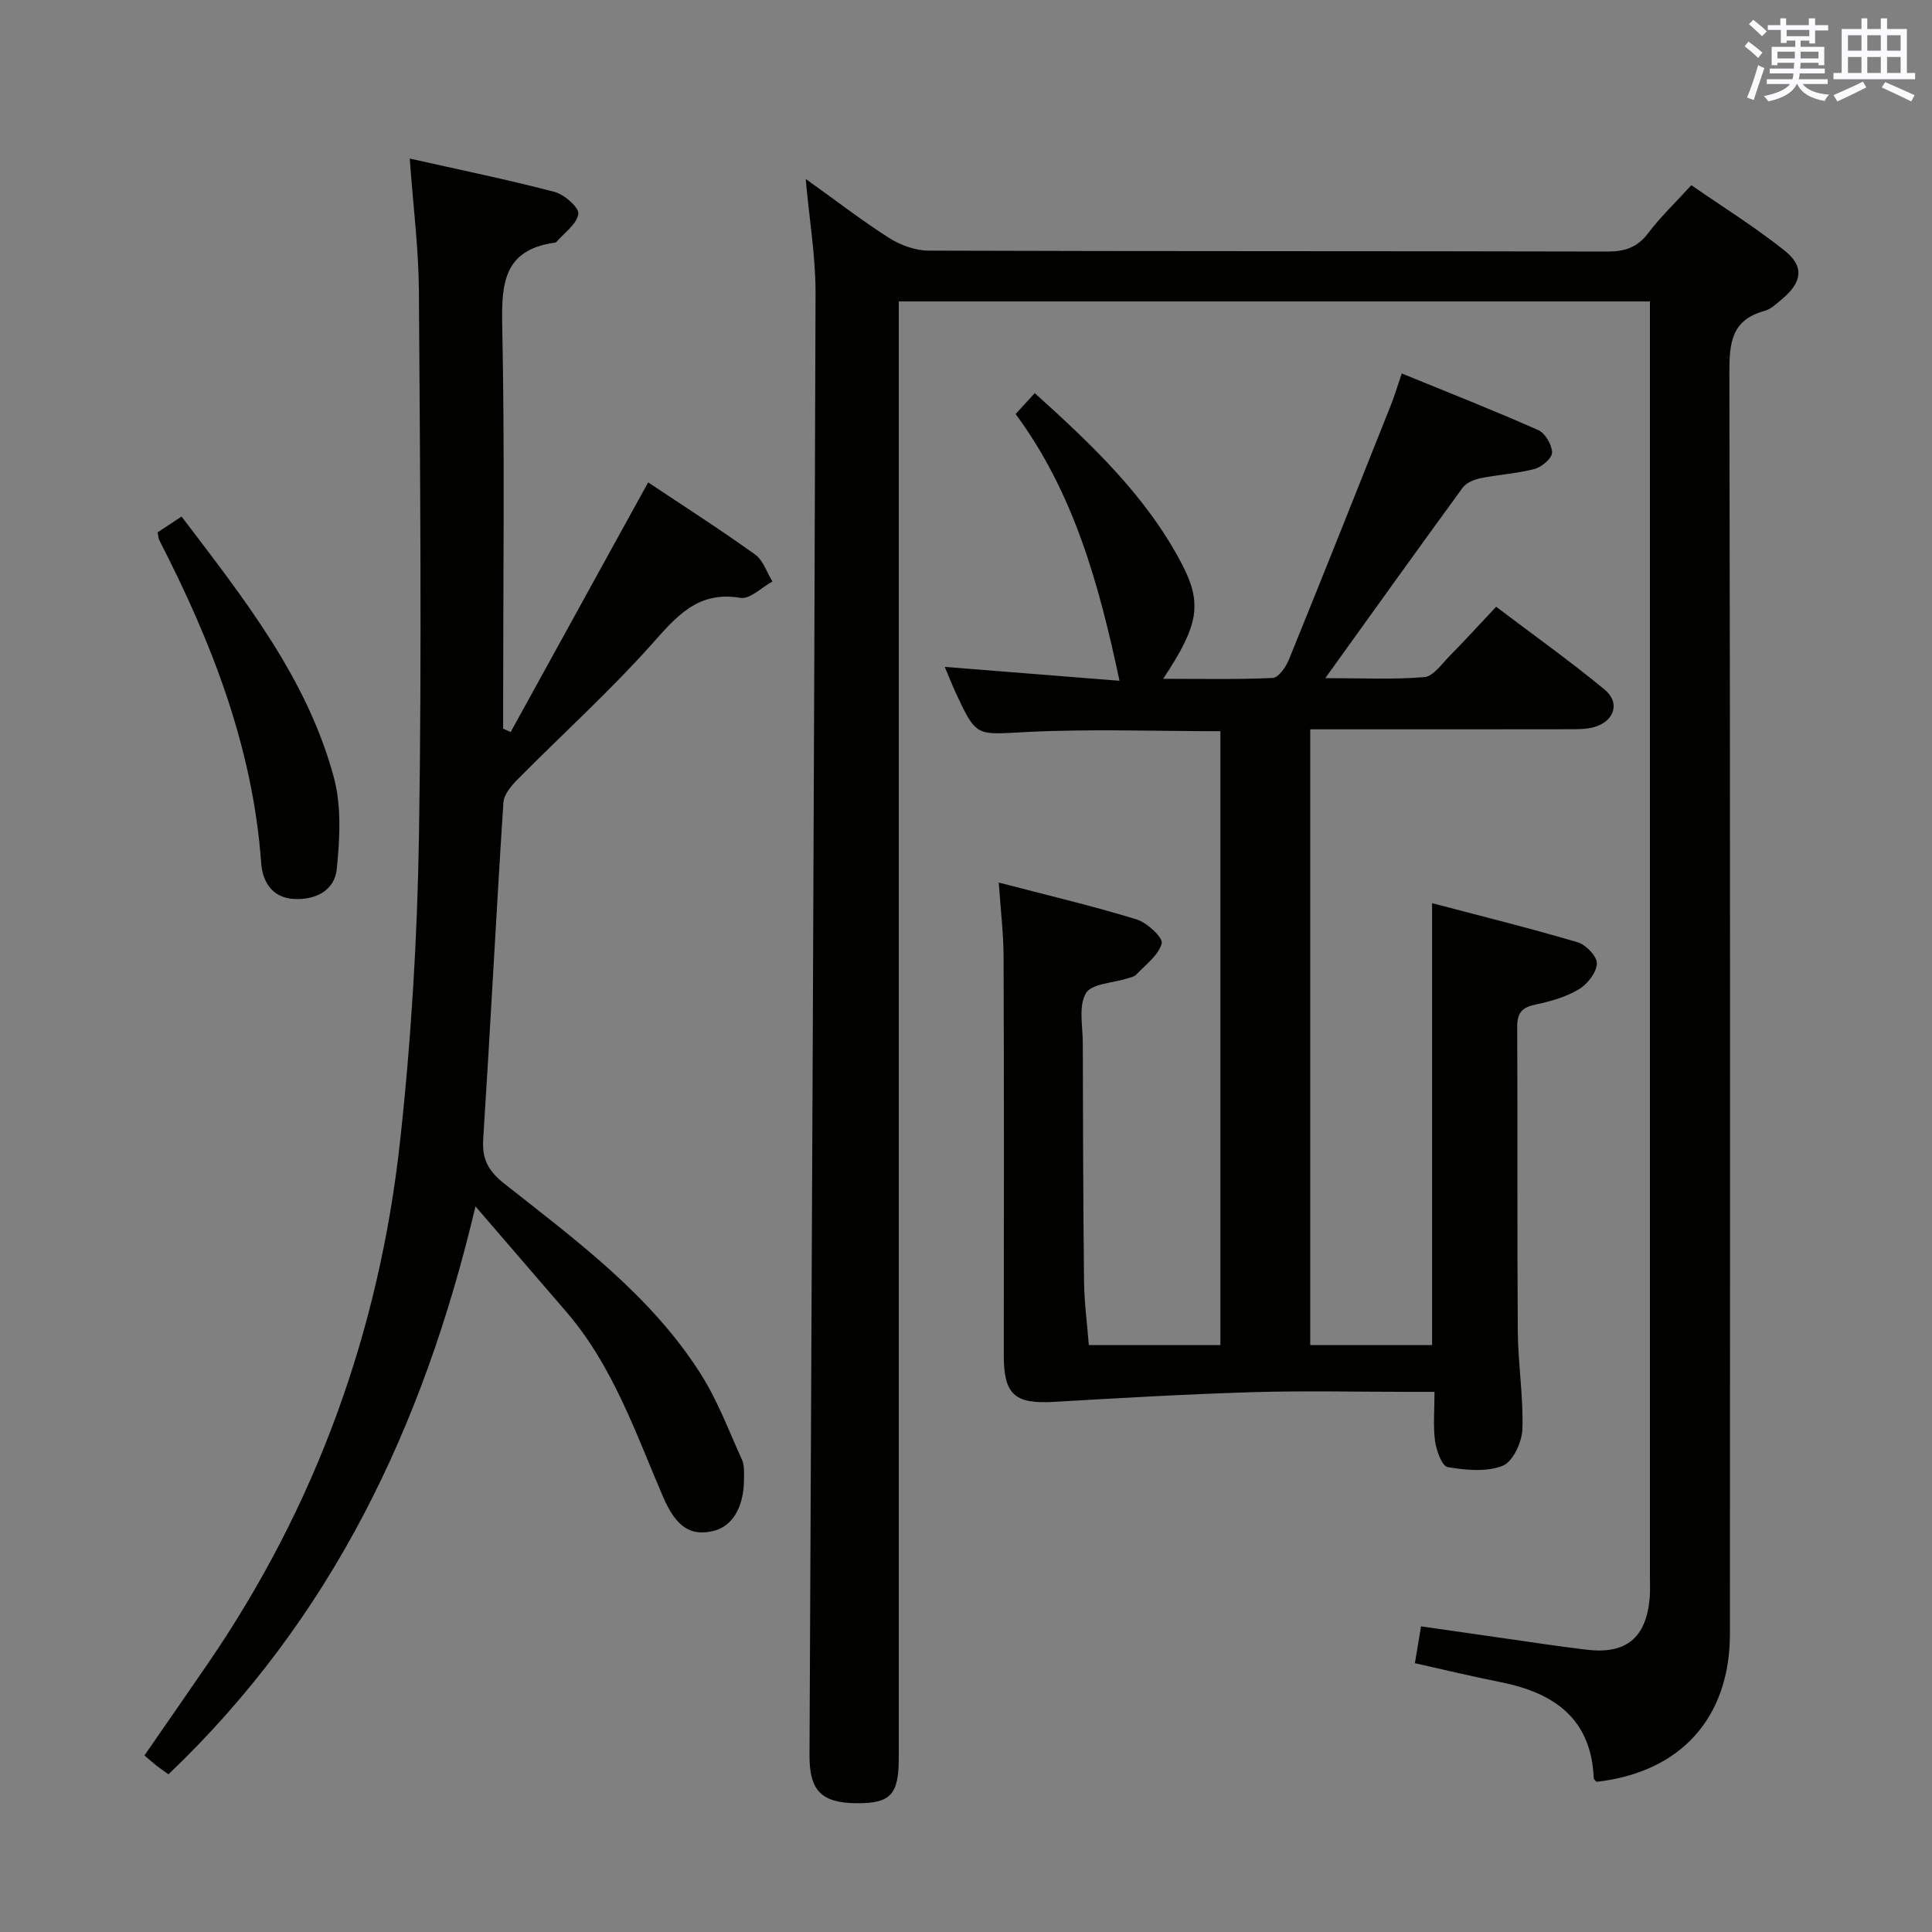 <svg enable-background="new 0 0 400 400" viewBox="0 0 400 400" xmlns="http://www.w3.org/2000/svg"><rect x="0" y="0" width="400" height="400" fill="#808080" stroke="none"/><g fill="#010100"><path d="m166.81 37.04c6.23 4.46 11.6 8.62 17.31 12.25 2.35 1.49 5.42 2.59 8.16 2.6 46.83.16 93.66.07 140.49.19 3.66.01 6.24-.85 8.49-3.84 2.49-3.3 5.53-6.19 8.91-9.9 6.45 4.47 13.2 8.66 19.37 13.59 4.07 3.25 3.55 6.53-.55 9.96-1.14.96-2.34 2.12-3.7 2.49-6.92 1.89-7.25 6.77-7.24 12.92.19 86.99.14 173.99.11 260.98-.01 17.42-10.23 28.67-27.63 30.63-.2-.26-.55-.51-.56-.77-.53-12.36-8.25-17.67-19.29-19.87-5.82-1.16-11.6-2.55-17.74-3.92.41-2.46.78-4.7 1.27-7.63 5.57.8 11.07 1.6 16.57 2.38 5.92.84 11.83 1.76 17.77 2.46 8.12.96 12.24-2.45 12.99-10.59.14-1.49.06-3 .06-4.5 0-85.83 0-171.66 0-257.48 0-2.12 0-4.24 0-6.58-52.09 0-103.5 0-155.52 0v6.58 294.98c0 7.59-1.69 9.41-8.69 9.37-7.4-.05-9.82-2.66-9.79-9.96.47-100.97.95-201.94 1.25-302.9 0-7.51-1.29-15.04-2.04-23.44z"/><path d="m206.78 182.72c10.02 2.62 19.36 4.82 28.51 7.62 2.18.67 5.54 3.8 5.23 4.98-.65 2.46-3.34 4.41-5.29 6.48-.41.44-1.19.56-1.82.77-2.98.96-7.39 1.06-8.58 3.06-1.56 2.63-.66 6.76-.65 10.25.04 16.49.07 32.99.26 49.48.05 4.28.63 8.55.99 13.13h27.24c0-42.36 0-84.59 0-127.1-13.41 0-26.86-.51-40.24.17-10.26.52-10.23 1.19-14.53-8.08-.75-1.62-1.4-3.28-2.3-5.41 12.53 1 24.5 1.95 36.18 2.88-4.24-19.99-9.45-38.93-21.51-55.23 1.45-1.58 2.55-2.78 3.97-4.33 11.77 10.64 23.11 21.32 30.46 35.39 4.31 8.26 3.42 12.74-3.88 23.76 7.83 0 15.28.17 22.7-.18 1.18-.06 2.7-2.25 3.32-3.76 7.12-17.51 14.1-35.07 21.09-52.64.79-1.98 1.39-4.02 2.29-6.64 9.67 3.96 19.05 7.64 28.25 11.72 1.44.64 2.85 3.05 2.87 4.65.01 1.17-2.13 3-3.62 3.4-3.66.97-7.53 1.17-11.26 1.93-1.32.27-2.91.96-3.65 1.98-9.31 12.75-18.5 25.59-28.42 39.4 7.47 0 14.02.33 20.49-.21 1.86-.15 3.61-2.72 5.23-4.36 3.15-3.2 6.18-6.52 9.65-10.21 7.82 5.92 15.37 11.29 22.49 17.18 3.32 2.75 1.91 6.7-2.4 7.79-1.58.4-3.3.39-4.95.39-16.16.03-32.33.02-48.49.02-1.63 0-3.25 0-5.14 0v127.49h25.23c0-30.1 0-60.27 0-91.5 10.17 2.68 20.24 5.17 30.18 8.11 1.7.5 4.03 2.99 3.94 4.43-.12 1.89-1.98 4.26-3.76 5.31-2.65 1.58-5.8 2.48-8.86 3.12-2.76.58-3.89 1.62-3.88 4.59.11 21-.03 41.99.12 62.99.05 6.81 1.18 13.62.95 20.4-.09 2.67-1.99 6.72-4.08 7.54-3.36 1.31-7.65.9-11.38.27-1.18-.2-2.33-3.4-2.61-5.35-.43-3.1-.12-6.3-.12-10.23-1.85 0-3.44 0-5.02 0-10.83 0-21.67-.26-32.49.06-13.76.41-27.5 1.21-41.24 2.01-8.25.48-10.44-1.51-10.43-9.8.04-27.49.06-54.99-.04-82.48-.02-4.75-.61-9.52-1-15.24z"/><path d="m134.19 99.87c7.3 4.87 14.86 9.71 22.14 14.93 1.68 1.2 2.42 3.69 3.6 5.59-2.22 1.2-4.66 3.72-6.62 3.39-8.88-1.49-13.24 3.85-18.41 9.64-8.74 9.78-18.52 18.63-27.76 27.97-1.3 1.31-2.82 3.12-2.92 4.78-1.5 23.23-2.69 46.48-4.18 69.72-.26 4.13 1.1 6.58 4.33 9.14 14.89 11.76 30.33 23.08 40.7 39.42 3.5 5.52 5.84 11.79 8.55 17.78.52 1.15.42 2.62.42 3.94 0 5.81-2.36 9.81-6.27 10.78-4.66 1.16-7.75-.69-10.46-6.98-5.71-13.27-10.37-27.08-20-38.3-6.03-7.01-12.07-14.02-18.87-21.9-10.79 45.72-29.86 85.46-63.56 117.58-.92-.66-1.71-1.19-2.45-1.77-.78-.61-1.52-1.28-2.53-2.13 4.44-6.42 8.87-12.79 13.25-19.19 22.33-32.61 35.37-68.78 39.67-107.89 2.32-21.11 3.6-42.42 3.93-63.66.59-37.49.22-74.99-.02-112.49-.06-8.74-1.18-17.48-1.9-27.39 10.42 2.34 20.25 4.35 29.95 6.89 2.04.53 5.13 3.22 4.96 4.56-.27 2.1-2.9 3.89-4.54 5.81-.09.11-.3.15-.46.17-10.43 1.49-10.94 8.42-10.76 17.2.54 25.99.19 51.99.19 77.99v5.41c.52.23 1.04.47 1.56.7 9.36-17.01 18.72-34.01 28.46-51.69z"/><path d="m32.63 110.22c1.59-1.05 3.21-2.12 4.96-3.28 12.79 16.86 25.94 33.32 31.52 53.97 1.62 5.98 1.24 12.72.62 18.99-.43 4.4-4.3 6.47-8.89 6.22-4.62-.25-6.5-3.76-6.76-7.39-1.72-23.99-10.25-45.77-21.08-66.85-.2-.4-.21-.92-.37-1.66z"/></g><path d="m361.2 9.6.8-1c.9.7 1.9 1.4 2.9 2.3l-.9 1.1c-1-1-2-1.8-2.8-2.4zm.5 10.6c.9-2.1 1.6-4.3 2.3-6.7.4.2.8.4 1.3.6-.7 2.1-1.5 4.3-2.2 6.6zm.4-15.2.9-.9c1 .8 2 1.6 2.8 2.4l-1 1c-.9-.9-1.8-1.7-2.7-2.5zm12.5-1.2h1.2v1.4h2.7v1.1h-2.7v2.7h-1.2v-.6h-1.8v1.3h4.9v3.8h-1.2v-.5h-3.7c0 .4-.1.9-.1 1.2h5.1v1h-5.2c0 .5-.1.9-.2 1.2h6v1h-5.2c1.1 1.3 2.9 2 5.5 2.2-.4.4-.7.8-.9 1.3-2.9-.5-4.8-1.6-5.7-3.5h-.1c-.8 1.7-2.7 2.9-5.9 3.6-.2-.4-.6-.8-.9-1.1 2.8-.6 4.6-1.4 5.4-2.5h-4.8v-1h5.3c.1-.3.2-.7.2-1.2h-4.9v-1h5c0-.4 0-.8.1-1.2h-3.5v.5h-1.2v-3.8h4.9v-1.3h-1.8v.5h-1.2v-2.7h-2.7v-1h2.6v-1.4h1.2v1.4h4.7v-1.4zm-6.6 8.3h3.6c0-.4 0-.9 0-1.4h-3.6zm1.9-4.6h4.7v-1.3h-4.7zm6.6 3.2h-3.7v1.4h3.7z" fill="#fbfafc"/><path d="m385.3 3.8h1.3v2.2h2.8v-2.2h1.3v2.2h4.1v9.1h1.7v1.3h-16.9v-1.3h1.7v-9.1h4.1v-2.2zm.4 13.1.7 1.2c-1.8.9-3.8 1.9-6 2.9-.2-.4-.5-.8-.8-1.3 2.3-1 4.3-1.9 6.1-2.8zm-3.1-6.4h2.8v-3.2h-2.8zm0 4.6h2.8v-3.3h-2.8zm4-4.6h2.8v-3.2h-2.8zm0 4.6h2.8v-3.3h-2.8zm3.7 1.9c2.1.9 4.1 1.8 6.1 2.7l-.7 1.3c-2.2-1.1-4.2-2-6.1-2.9zm3.2-9.7h-2.8v3.2h2.8zm-2.8 7.8h2.8v-3.3h-2.8z" fill="#fbfafc"/></svg>